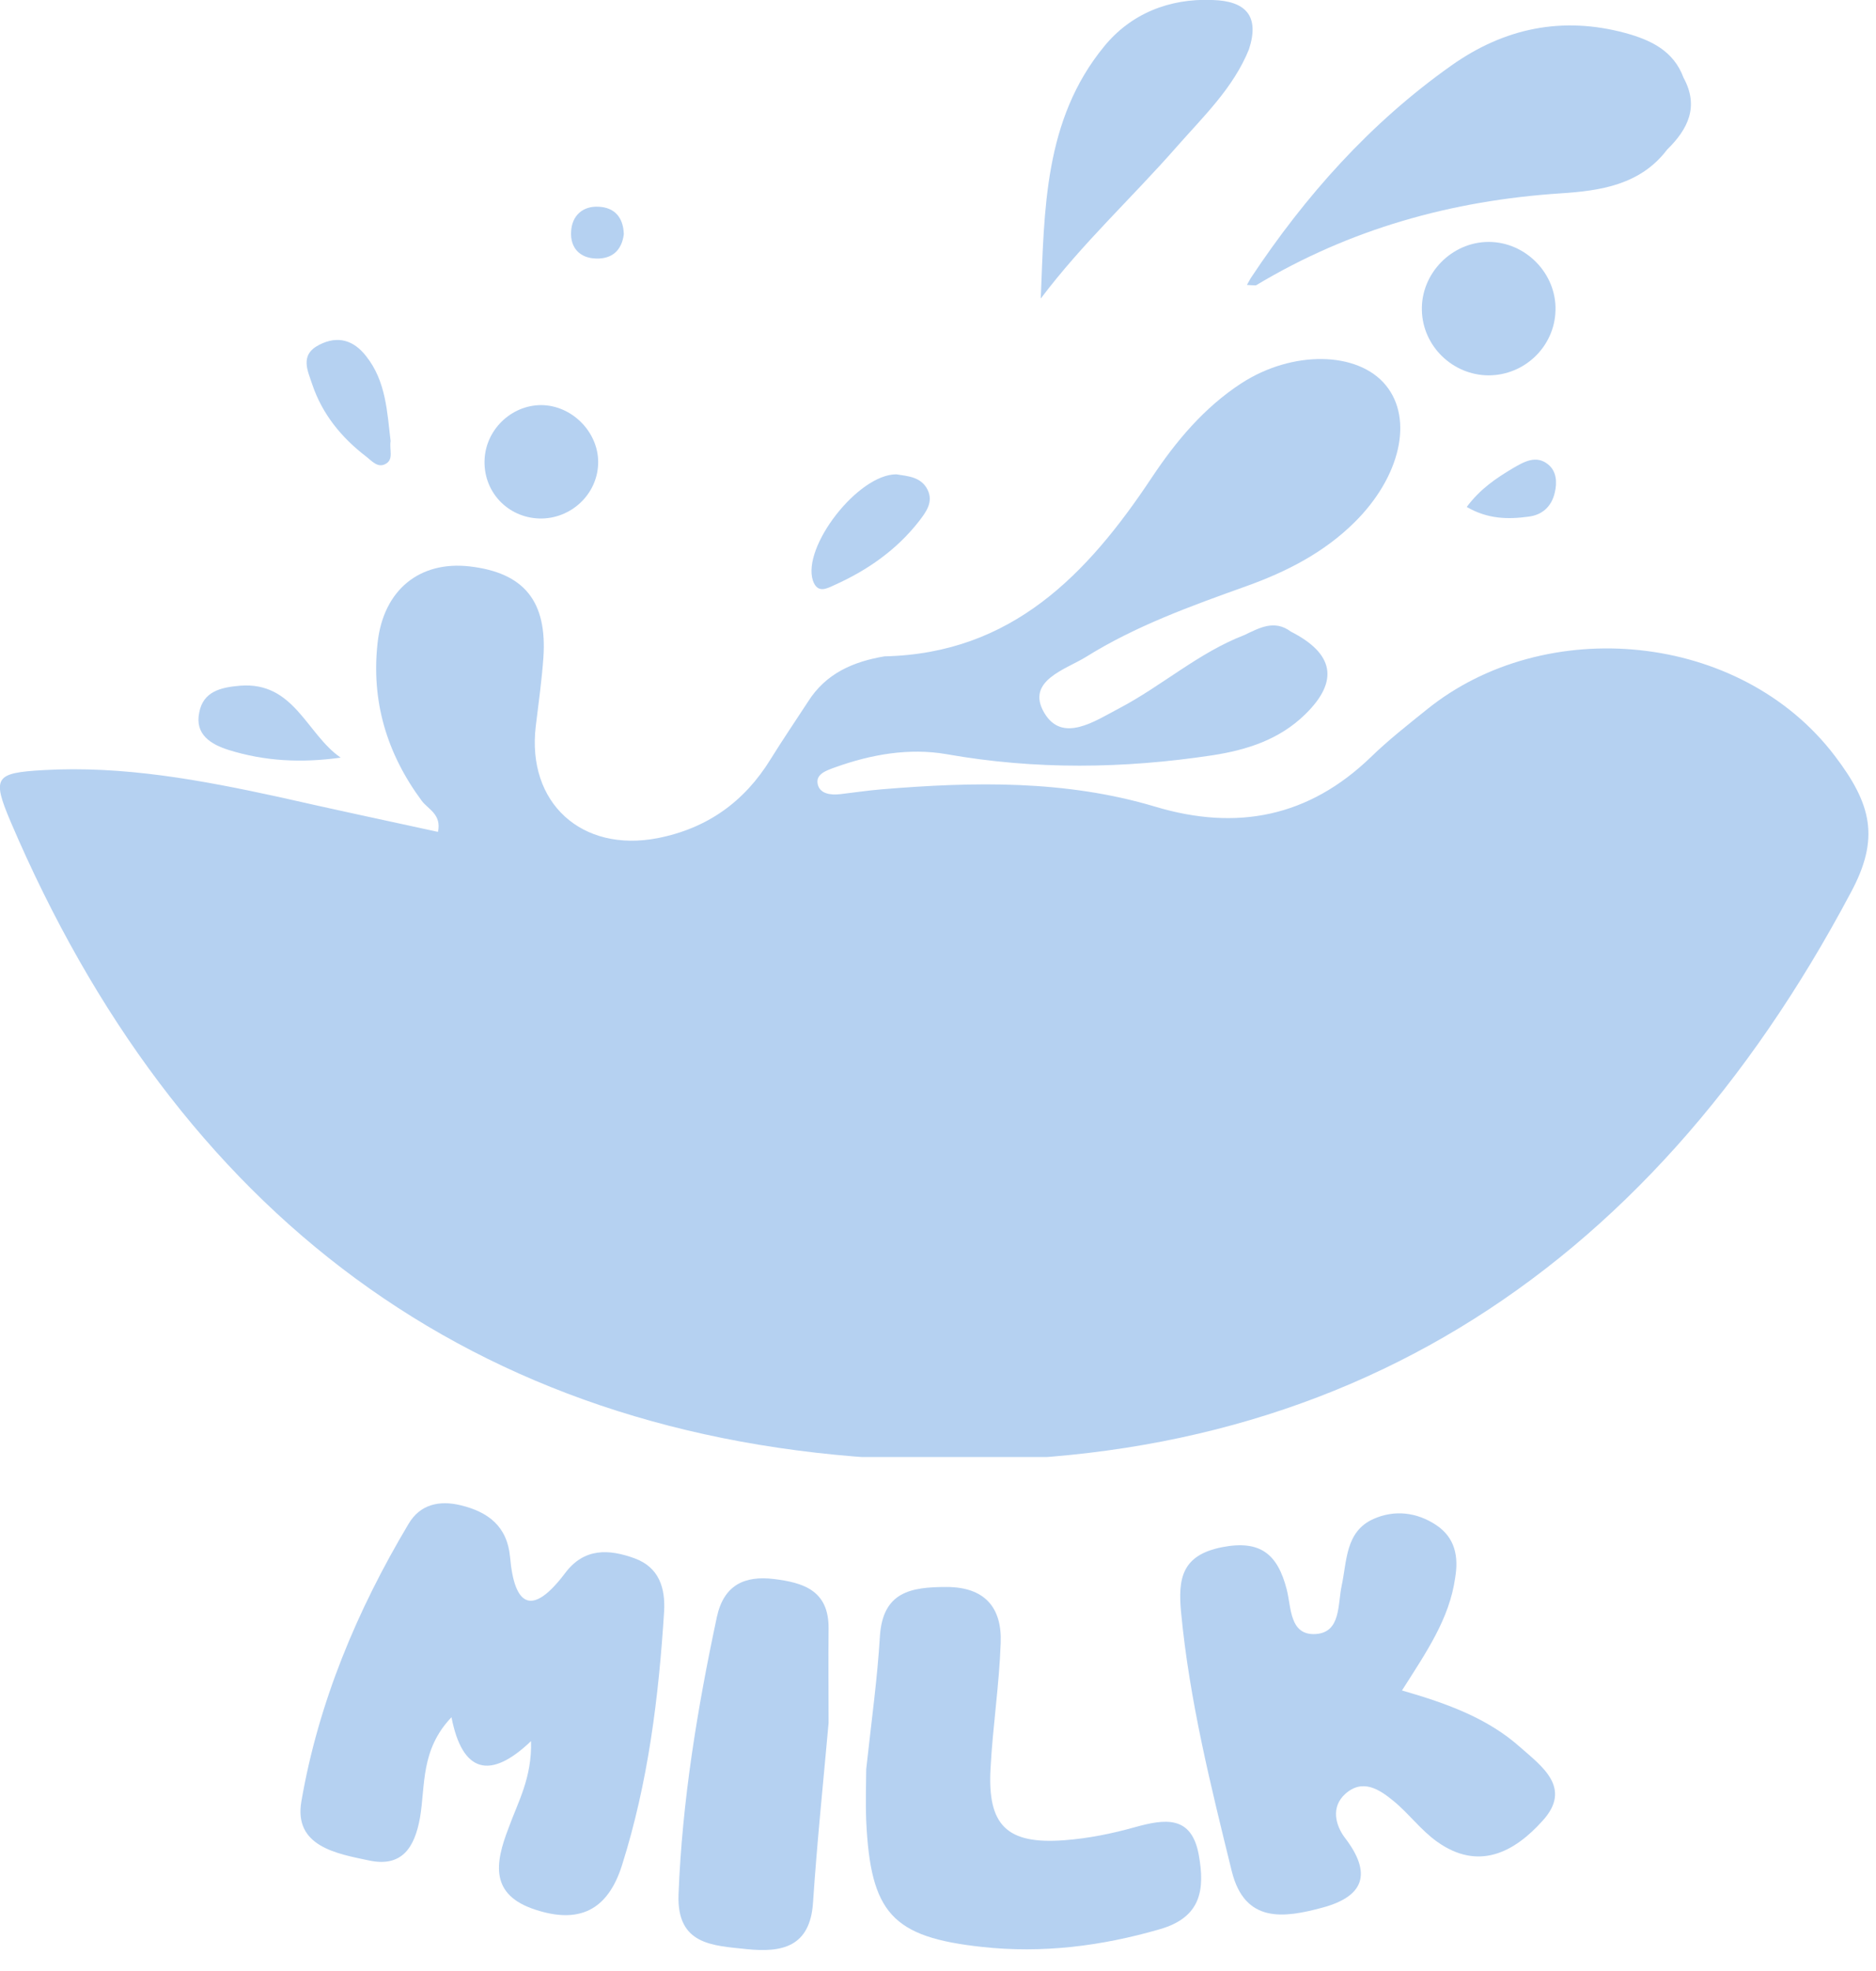 <svg width="80" height="84" viewBox="0 0 80 84" fill="none" xmlns="http://www.w3.org/2000/svg">
<g clip-path="url(#clip0_1120_170)">
<path d="M78.248 32.22C74.216 26.907 65.878 26.158 60.832 30.249C60.024 30.899 59.206 31.54 58.466 32.259C55.815 34.822 52.74 35.423 49.261 34.378C45.437 33.235 41.524 33.314 37.601 33.639C37.01 33.688 36.418 33.777 35.827 33.846C35.413 33.895 34.959 33.826 34.871 33.422C34.772 32.979 35.265 32.831 35.61 32.703C37.148 32.151 38.764 31.865 40.361 32.141C44.145 32.811 47.91 32.762 51.695 32.19C53.174 31.963 54.563 31.52 55.667 30.436C57.106 29.026 56.889 27.854 55.046 26.917C54.346 26.395 53.706 26.759 53.065 27.065C51.114 27.814 49.547 29.233 47.723 30.189C46.688 30.732 45.299 31.688 44.53 30.377C43.731 29.017 45.437 28.534 46.304 28.001C48.433 26.671 50.798 25.823 53.164 24.976C54.869 24.364 56.466 23.546 57.767 22.255C59.718 20.323 60.28 17.859 59.097 16.42C57.905 14.962 55.105 14.922 52.927 16.341C51.34 17.376 50.148 18.806 49.123 20.343C46.373 24.483 43.14 27.854 37.719 27.972C36.379 28.198 35.216 28.701 34.457 29.904C33.925 30.722 33.373 31.53 32.86 32.358C31.736 34.181 30.15 35.305 28.05 35.719C24.798 36.349 22.462 34.211 22.846 30.958C22.965 29.983 23.102 29.007 23.172 28.031C23.339 25.616 22.344 24.404 20.018 24.138C17.898 23.901 16.361 25.133 16.105 27.371C15.819 29.864 16.489 32.111 17.987 34.132C18.263 34.497 18.835 34.704 18.677 35.453C16.41 34.96 14.143 34.477 11.886 33.964C8.575 33.245 5.253 32.624 1.843 32.821C-0.207 32.939 -0.355 33.117 0.453 35.019C7.55 51.627 20.047 61.286 38.114 62.182C56.682 63.099 70.225 54.436 78.928 38.035C80.17 35.729 79.815 34.28 78.248 32.22Z" fill="#B5D1F1"/>
<path d="M53.262 2.099C53.726 0.67 53.114 0.039 51.705 4.88933e-05C49.842 -0.079 48.206 0.601 47.083 1.981C44.51 5.115 44.54 8.959 44.382 12.724C46.156 10.369 48.285 8.417 50.177 6.259C51.321 4.958 52.592 3.755 53.262 2.099Z" fill="#B5D1F1"/>
<path d="M66.332 13.237C66.381 11.66 65.06 10.31 63.483 10.31C61.906 10.31 60.586 11.66 60.635 13.237C60.674 14.755 61.946 15.987 63.473 15.997C65.021 15.997 66.292 14.765 66.332 13.237Z" fill="#B5D1F1"/>
<path d="M23.024 22.098C24.344 22.117 25.458 21.082 25.507 19.781C25.557 18.5 24.492 17.347 23.201 17.268C21.91 17.199 20.757 18.224 20.668 19.525C20.57 20.915 21.624 22.068 23.024 22.098Z" fill="#B5D1F1"/>
<path d="M35.58 24.936C36.99 24.305 38.232 23.438 39.188 22.216C39.483 21.831 39.809 21.408 39.562 20.885C39.286 20.314 38.705 20.294 38.222 20.215C36.586 20.215 34.201 23.3 34.664 24.739C34.861 25.32 35.275 25.074 35.58 24.936Z" fill="#B5D1F1"/>
<path d="M9.757 31.964C11.275 32.437 12.832 32.525 14.528 32.289C13.069 31.284 12.547 29.036 10.23 29.224C9.412 29.293 8.663 29.47 8.496 30.367C8.299 31.303 8.998 31.727 9.757 31.964Z" fill="#B5D1F1"/>
<path d="M15.612 19.456C15.858 19.643 16.114 19.969 16.459 19.762C16.795 19.564 16.598 19.17 16.657 18.796C16.509 17.583 16.469 16.253 15.612 15.178C15.089 14.508 14.419 14.282 13.611 14.696C12.763 15.129 13.128 15.809 13.315 16.381C13.739 17.643 14.557 18.648 15.612 19.456Z" fill="#B5D1F1"/>
<path d="M65.178 22.019C65.76 21.95 66.164 21.595 66.302 20.994C66.41 20.54 66.371 20.077 66.016 19.791C65.504 19.377 64.981 19.683 64.508 19.959C63.818 20.373 63.138 20.816 62.547 21.605C63.444 22.127 64.311 22.137 65.178 22.019Z" fill="#B5D1F1"/>
<path d="M25.419 11.019C26.099 11.039 26.513 10.674 26.602 9.984C26.582 9.265 26.207 8.841 25.527 8.811C24.847 8.772 24.384 9.196 24.354 9.876C24.315 10.546 24.709 10.999 25.419 11.019Z" fill="#B5D1F1"/>
<path d="M53.174 12.143C53.302 12.153 53.43 12.162 53.558 12.162C57.56 9.758 61.906 8.545 66.558 8.24C68.234 8.131 69.949 7.885 71.092 6.377C71.989 5.5 72.462 4.534 71.792 3.312C71.368 2.159 70.392 1.705 69.318 1.409C66.627 0.68 64.153 1.193 61.896 2.789C58.437 5.234 55.667 8.338 53.341 11.847C53.282 11.956 53.223 12.044 53.174 12.143Z" fill="#B5D1F1"/>
</g>
<path d="M22.645 74.203C20.903 75.868 19.715 75.559 19.253 73.185C17.927 74.573 18.143 76.099 17.912 77.456C17.68 78.766 17.125 79.583 15.738 79.29C14.35 78.998 12.515 78.689 12.854 76.762C13.579 72.553 15.229 68.621 17.418 64.952C17.912 64.104 18.744 63.934 19.638 64.15C20.795 64.427 21.627 65.029 21.751 66.355C21.936 68.498 22.707 68.883 24.094 67.049C24.911 65.954 25.975 66.016 27.07 66.416C28.118 66.802 28.38 67.696 28.319 68.698C28.087 72.352 27.64 75.96 26.53 79.475C25.913 81.449 24.665 81.989 22.83 81.387C20.887 80.755 21.103 79.414 21.689 77.903C22.074 76.823 22.691 75.775 22.645 74.203Z" fill="#B5D1F1"/>
<path d="M59.786 72.044C61.775 72.615 63.456 73.247 64.813 74.45C65.738 75.267 67.064 76.192 65.784 77.595C64.581 78.936 63.055 79.753 61.282 78.489C60.588 77.996 60.079 77.287 59.416 76.747C58.815 76.254 58.106 75.791 57.366 76.454C56.734 77.025 56.965 77.811 57.35 78.32C58.522 79.846 58.167 80.817 56.41 81.295C54.76 81.742 53.08 81.989 52.525 79.738C51.63 76.099 50.721 72.461 50.366 68.714C50.227 67.249 50.412 66.278 52.108 65.939C53.758 65.615 54.483 66.247 54.868 67.728C55.069 68.483 54.976 69.716 56.117 69.639C57.181 69.562 57.042 68.39 57.212 67.589C57.443 66.525 57.366 65.276 58.568 64.736C59.463 64.335 60.419 64.444 61.251 64.999C62.053 65.538 62.207 66.34 62.053 67.249C61.806 68.992 60.835 70.395 59.786 72.044Z" fill="#B5D1F1"/>
<path d="M36.938 75.405C37.169 73.293 37.416 71.52 37.523 69.731C37.647 67.835 38.849 67.634 40.36 67.634C41.995 67.634 42.735 68.513 42.673 70.024C42.611 71.812 42.334 73.586 42.241 75.359C42.102 77.795 42.935 78.612 45.387 78.427C46.404 78.35 47.406 78.149 48.393 77.872C49.673 77.517 50.814 77.348 51.122 79.059C51.384 80.524 51.23 81.711 49.457 82.22C46.959 82.944 44.446 83.253 41.887 82.975C38.032 82.559 37.123 81.526 36.938 77.594C36.907 76.762 36.938 75.914 36.938 75.405Z" fill="#B5D1F1"/>
<path d="M35.334 73.431C35.103 76.006 34.84 78.534 34.671 81.078C34.547 82.99 33.33 83.222 31.834 83.067C30.4 82.913 28.858 82.898 28.935 80.739C29.09 76.746 29.737 72.814 30.57 68.914C30.863 67.557 31.741 67.141 33.006 67.295C34.27 67.449 35.349 67.788 35.334 69.407C35.318 70.748 35.334 72.105 35.334 73.431Z" fill="#B5D1F1"/>
<defs>
<clipPath id="clip0_1120_170">
<rect width="79.835" height="62.094" fill="white"/>
</clipPath>
</defs>
</svg>
